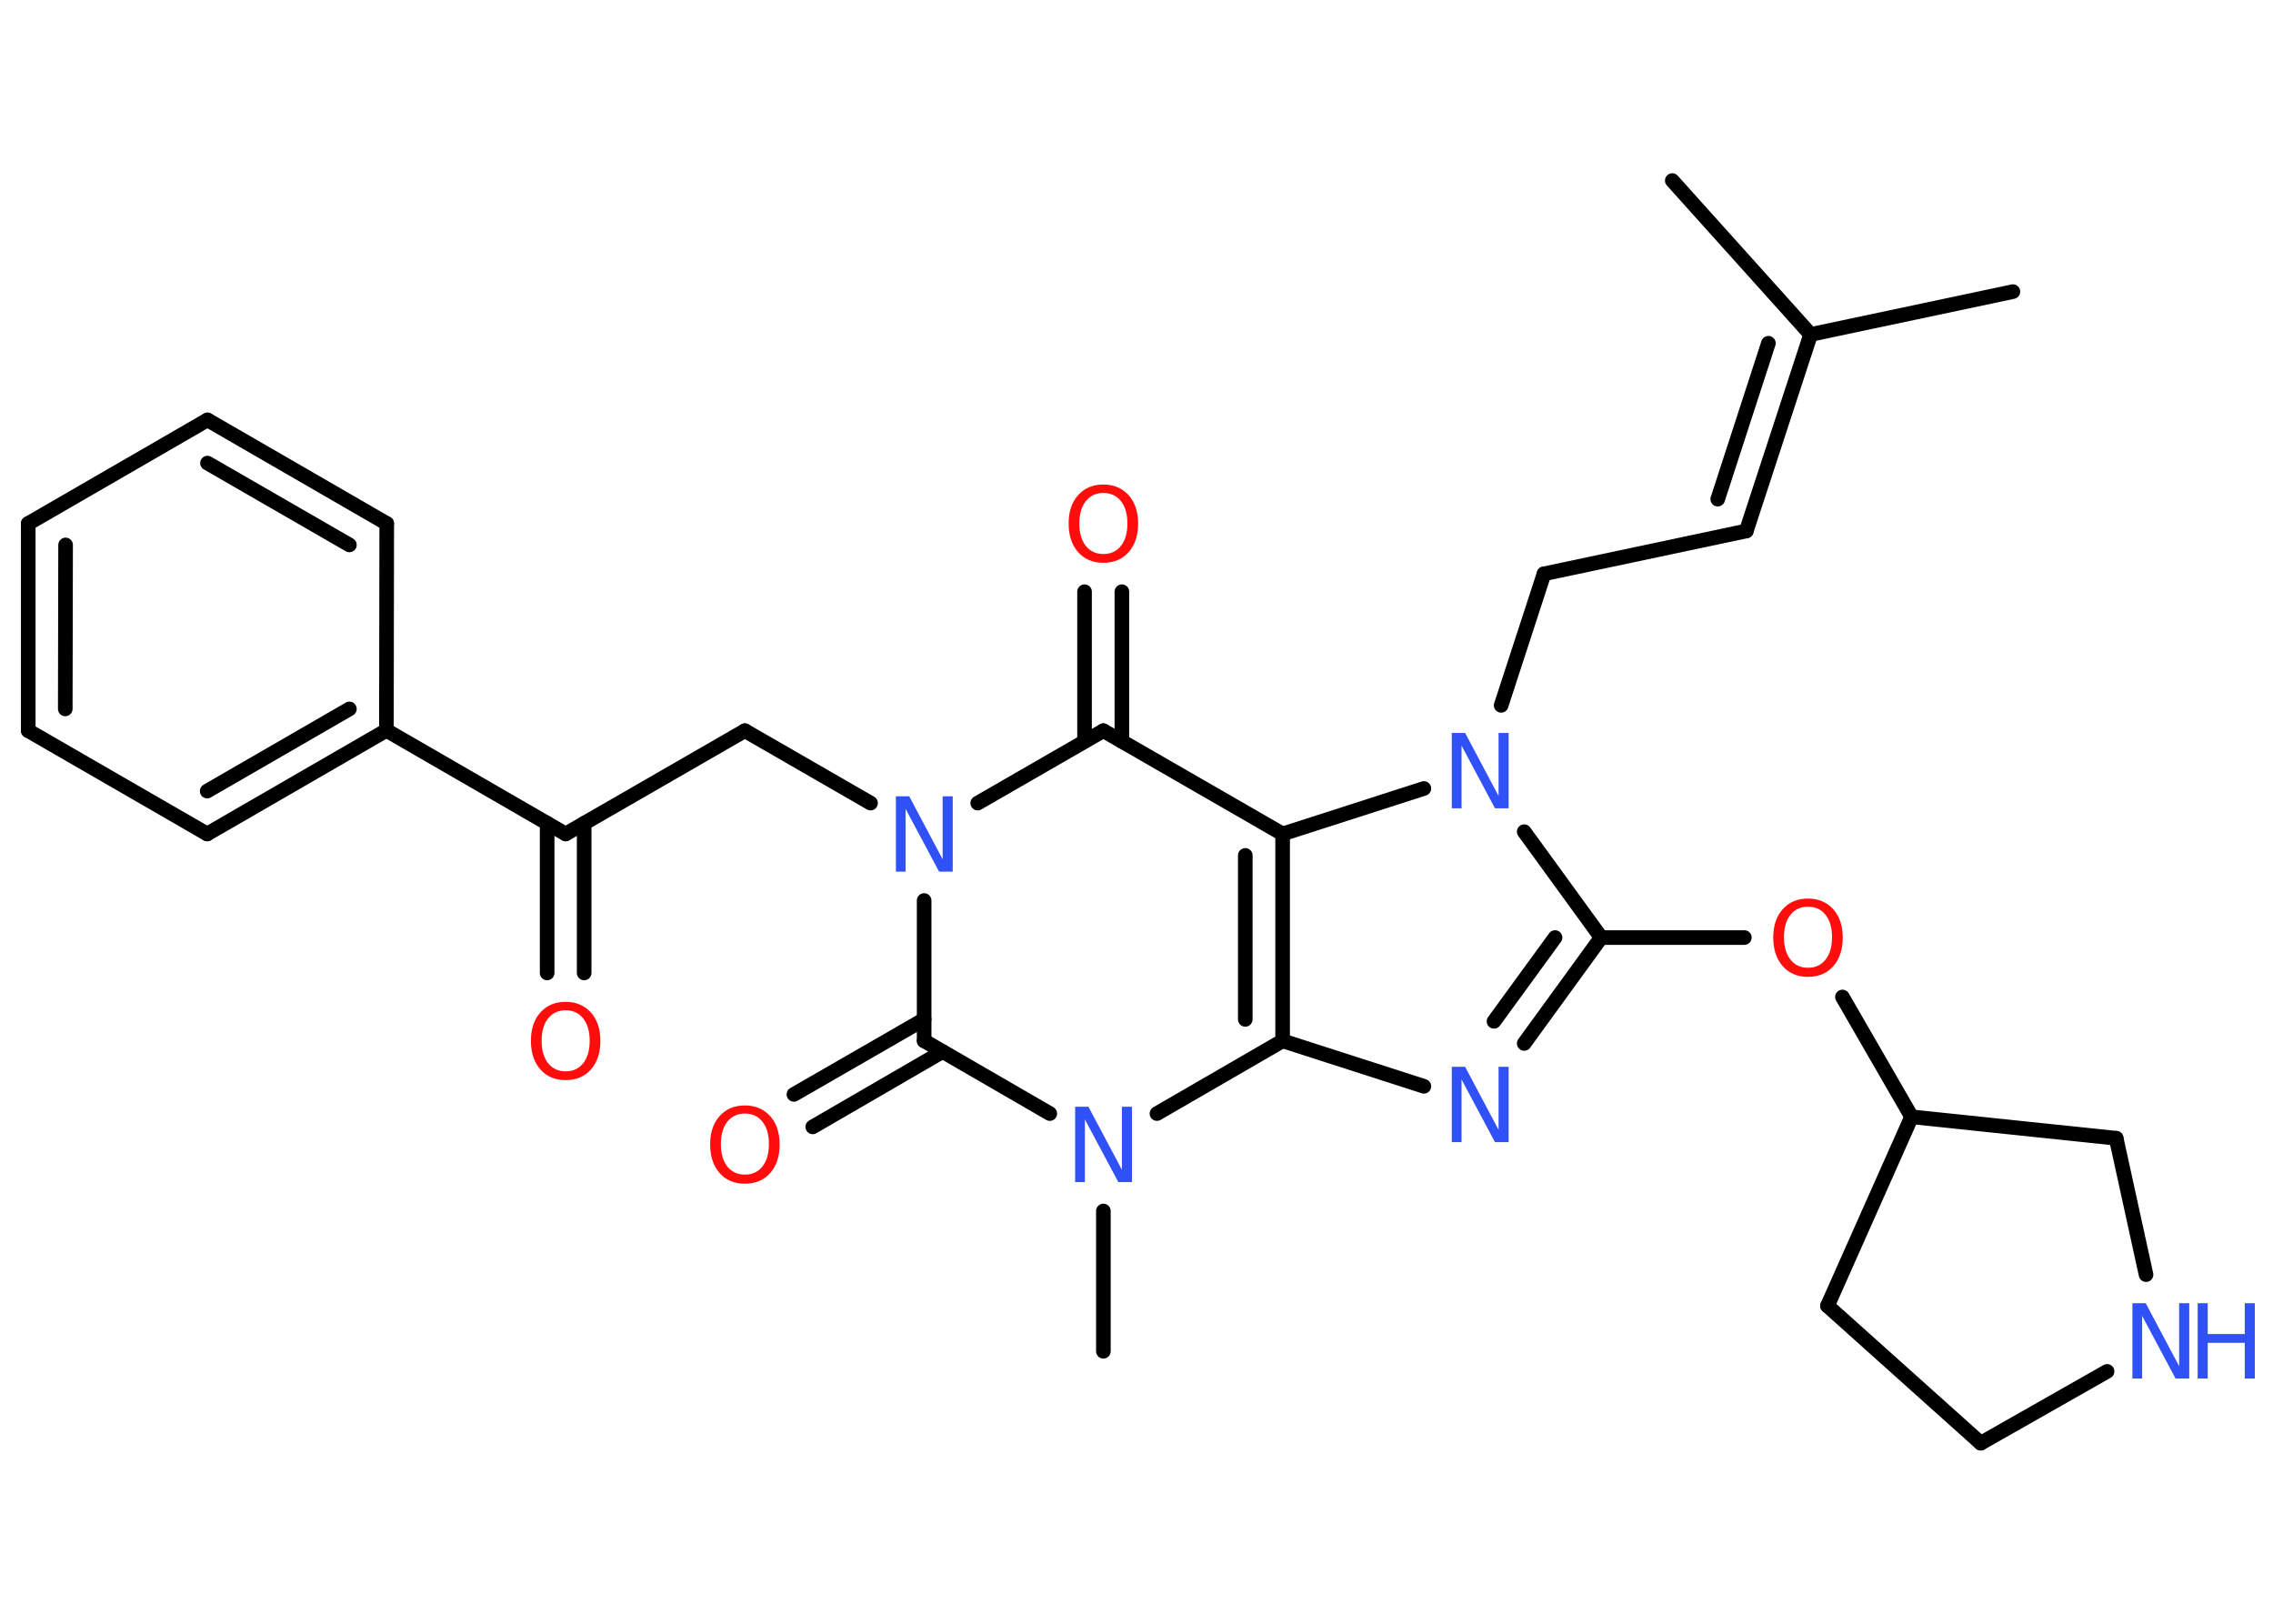<?xml version='1.0' encoding='UTF-8'?>
<!DOCTYPE svg PUBLIC "-//W3C//DTD SVG 1.1//EN" "http://www.w3.org/Graphics/SVG/1.1/DTD/svg11.dtd">
<svg version='1.2' xmlns='http://www.w3.org/2000/svg' xmlns:xlink='http://www.w3.org/1999/xlink' width='70.0mm' height='50.0mm' viewBox='0 0 70.0 50.0'>
  <desc>Generated by the Chemistry Development Kit (http://github.com/cdk)</desc>
  <g stroke-linecap='round' stroke-linejoin='round' stroke='#000000' stroke-width='.45' fill='#3050F8'>
    <rect x='.0' y='.0' width='70.0' height='50.0' fill='#FFFFFF' stroke='none'/>
    <g id='mol1' class='mol'>
      <line id='mol1bnd1' class='bond' x1='61.99' y1='8.98' x2='55.76' y2='10.3'/>
      <line id='mol1bnd2' class='bond' x1='55.76' y1='10.3' x2='51.5' y2='5.56'/>
      <g id='mol1bnd3' class='bond'>
        <line x1='53.78' y1='16.35' x2='55.76' y2='10.3'/>
        <line x1='52.9' y1='15.37' x2='54.46' y2='10.57'/>
      </g>
      <line id='mol1bnd4' class='bond' x1='53.78' y1='16.35' x2='47.55' y2='17.67'/>
      <line id='mol1bnd5' class='bond' x1='47.55' y1='17.67' x2='46.23' y2='21.72'/>
      <line id='mol1bnd6' class='bond' x1='46.94' y1='25.61' x2='49.31' y2='28.87'/>
      <line id='mol1bnd7' class='bond' x1='49.31' y1='28.87' x2='53.72' y2='28.87'/>
      <line id='mol1bnd8' class='bond' x1='56.74' y1='30.7' x2='58.87' y2='34.39'/>
      <line id='mol1bnd9' class='bond' x1='58.87' y1='34.39' x2='56.28' y2='40.21'/>
      <line id='mol1bnd10' class='bond' x1='56.28' y1='40.21' x2='61.0' y2='44.44'/>
      <line id='mol1bnd11' class='bond' x1='61.0' y1='44.44' x2='64.89' y2='42.23'/>
      <line id='mol1bnd12' class='bond' x1='66.09' y1='39.25' x2='65.17' y2='35.05'/>
      <line id='mol1bnd13' class='bond' x1='58.87' y1='34.39' x2='65.17' y2='35.05'/>
      <g id='mol1bnd14' class='bond'>
        <line x1='46.94' y1='32.13' x2='49.31' y2='28.87'/>
        <line x1='46.01' y1='31.45' x2='47.89' y2='28.87'/>
      </g>
      <line id='mol1bnd15' class='bond' x1='43.85' y1='33.45' x2='39.5' y2='32.05'/>
      <g id='mol1bnd16' class='bond'>
        <line x1='39.5' y1='32.05' x2='39.5' y2='25.68'/>
        <line x1='38.35' y1='31.39' x2='38.35' y2='26.34'/>
      </g>
      <line id='mol1bnd17' class='bond' x1='43.85' y1='24.28' x2='39.5' y2='25.68'/>
      <line id='mol1bnd18' class='bond' x1='39.5' y1='25.68' x2='33.98' y2='22.5'/>
      <g id='mol1bnd19' class='bond'>
        <line x1='33.4' y1='22.83' x2='33.4' y2='18.22'/>
        <line x1='34.55' y1='22.83' x2='34.55' y2='18.22'/>
      </g>
      <line id='mol1bnd20' class='bond' x1='33.98' y1='22.5' x2='30.11' y2='24.73'/>
      <line id='mol1bnd21' class='bond' x1='26.81' y1='24.73' x2='22.94' y2='22.5'/>
      <line id='mol1bnd22' class='bond' x1='22.94' y1='22.5' x2='17.42' y2='25.68'/>
      <g id='mol1bnd23' class='bond'>
        <line x1='17.99' y1='25.35' x2='17.99' y2='29.96'/>
        <line x1='16.85' y1='25.35' x2='16.85' y2='29.96'/>
      </g>
      <line id='mol1bnd24' class='bond' x1='17.42' y1='25.68' x2='11.9' y2='22.49'/>
      <g id='mol1bnd25' class='bond'>
        <line x1='6.38' y1='25.68' x2='11.9' y2='22.49'/>
        <line x1='6.38' y1='24.36' x2='10.76' y2='21.83'/>
      </g>
      <line id='mol1bnd26' class='bond' x1='6.38' y1='25.68' x2='.87' y2='22.5'/>
      <g id='mol1bnd27' class='bond'>
        <line x1='.87' y1='16.12' x2='.87' y2='22.5'/>
        <line x1='2.02' y1='16.78' x2='2.01' y2='21.83'/>
      </g>
      <line id='mol1bnd28' class='bond' x1='.87' y1='16.12' x2='6.39' y2='12.93'/>
      <g id='mol1bnd29' class='bond'>
        <line x1='11.91' y1='16.12' x2='6.39' y2='12.93'/>
        <line x1='10.76' y1='16.78' x2='6.39' y2='14.26'/>
      </g>
      <line id='mol1bnd30' class='bond' x1='11.9' y1='22.49' x2='11.91' y2='16.12'/>
      <line id='mol1bnd31' class='bond' x1='28.46' y1='27.73' x2='28.46' y2='32.05'/>
      <g id='mol1bnd32' class='bond'>
        <line x1='29.03' y1='32.38' x2='25.03' y2='34.7'/>
        <line x1='28.46' y1='31.39' x2='24.45' y2='33.7'/>
      </g>
      <line id='mol1bnd33' class='bond' x1='28.46' y1='32.05' x2='32.33' y2='34.29'/>
      <line id='mol1bnd34' class='bond' x1='39.5' y1='32.05' x2='35.63' y2='34.29'/>
      <line id='mol1bnd35' class='bond' x1='33.98' y1='37.29' x2='33.98' y2='41.61'/>
      <path id='mol1atm6' class='atom' d='M44.7 22.57h.42l1.03 1.94v-1.94h.31v2.32h-.42l-1.03 -1.93v1.93h-.3v-2.32z' stroke='none'/>
      <path id='mol1atm8' class='atom' d='M55.68 27.92q-.34 .0 -.54 .25q-.2 .25 -.2 .69q.0 .44 .2 .69q.2 .25 .54 .25q.34 .0 .54 -.25q.2 -.25 .2 -.69q.0 -.44 -.2 -.69q-.2 -.25 -.54 -.25zM55.68 27.67q.48 .0 .78 .33q.29 .33 .29 .87q.0 .55 -.29 .88q-.29 .33 -.78 .33q-.49 .0 -.78 -.33q-.29 -.33 -.29 -.88q.0 -.55 .29 -.87q.29 -.33 .78 -.33z' stroke='none' fill='#FF0D0D'/>
      <g id='mol1atm12' class='atom'>
        <path d='M65.66 40.13h.42l1.03 1.94v-1.94h.31v2.32h-.42l-1.03 -1.93v1.93h-.3v-2.32z' stroke='none'/>
        <path d='M67.68 40.13h.31v.95h1.14v-.95h.31v2.32h-.31v-1.1h-1.14v1.1h-.31v-2.32z' stroke='none'/>
      </g>
      <path id='mol1atm14' class='atom' d='M44.7 32.85h.42l1.03 1.94v-1.94h.31v2.32h-.42l-1.03 -1.93v1.93h-.3v-2.32z' stroke='none'/>
      <path id='mol1atm18' class='atom' d='M33.98 15.18q-.34 .0 -.54 .25q-.2 .25 -.2 .69q.0 .44 .2 .69q.2 .25 .54 .25q.34 .0 .54 -.25q.2 -.25 .2 -.69q.0 -.44 -.2 -.69q-.2 -.25 -.54 -.25zM33.98 14.92q.48 .0 .78 .33q.29 .33 .29 .87q.0 .55 -.29 .88q-.29 .33 -.78 .33q-.49 .0 -.78 -.33q-.29 -.33 -.29 -.88q.0 -.55 .29 -.87q.29 -.33 .78 -.33z' stroke='none' fill='#FF0D0D'/>
      <path id='mol1atm19' class='atom' d='M27.58 24.52h.42l1.03 1.94v-1.94h.31v2.32h-.42l-1.03 -1.93v1.93h-.3v-2.32z' stroke='none'/>
      <path id='mol1atm22' class='atom' d='M17.42 31.11q-.34 .0 -.54 .25q-.2 .25 -.2 .69q.0 .44 .2 .69q.2 .25 .54 .25q.34 .0 .54 -.25q.2 -.25 .2 -.69q.0 -.44 -.2 -.69q-.2 -.25 -.54 -.25zM17.42 30.85q.48 .0 .78 .33q.29 .33 .29 .87q.0 .55 -.29 .88q-.29 .33 -.78 .33q-.49 .0 -.78 -.33q-.29 -.33 -.29 -.88q.0 -.55 .29 -.87q.29 -.33 .78 -.33z' stroke='none' fill='#FF0D0D'/>
      <path id='mol1atm30' class='atom' d='M22.94 34.29q-.34 .0 -.54 .25q-.2 .25 -.2 .69q.0 .44 .2 .69q.2 .25 .54 .25q.34 .0 .54 -.25q.2 -.25 .2 -.69q.0 -.44 -.2 -.69q-.2 -.25 -.54 -.25zM22.94 34.04q.48 .0 .78 .33q.29 .33 .29 .87q.0 .55 -.29 .88q-.29 .33 -.78 .33q-.49 .0 -.78 -.33q-.29 -.33 -.29 -.88q.0 -.55 .29 -.87q.29 -.33 .78 -.33z' stroke='none' fill='#FF0D0D'/>
      <path id='mol1atm31' class='atom' d='M33.1 34.08h.42l1.03 1.94v-1.94h.31v2.32h-.42l-1.03 -1.93v1.93h-.3v-2.32z' stroke='none'/>
    </g>
  </g>
</svg>

